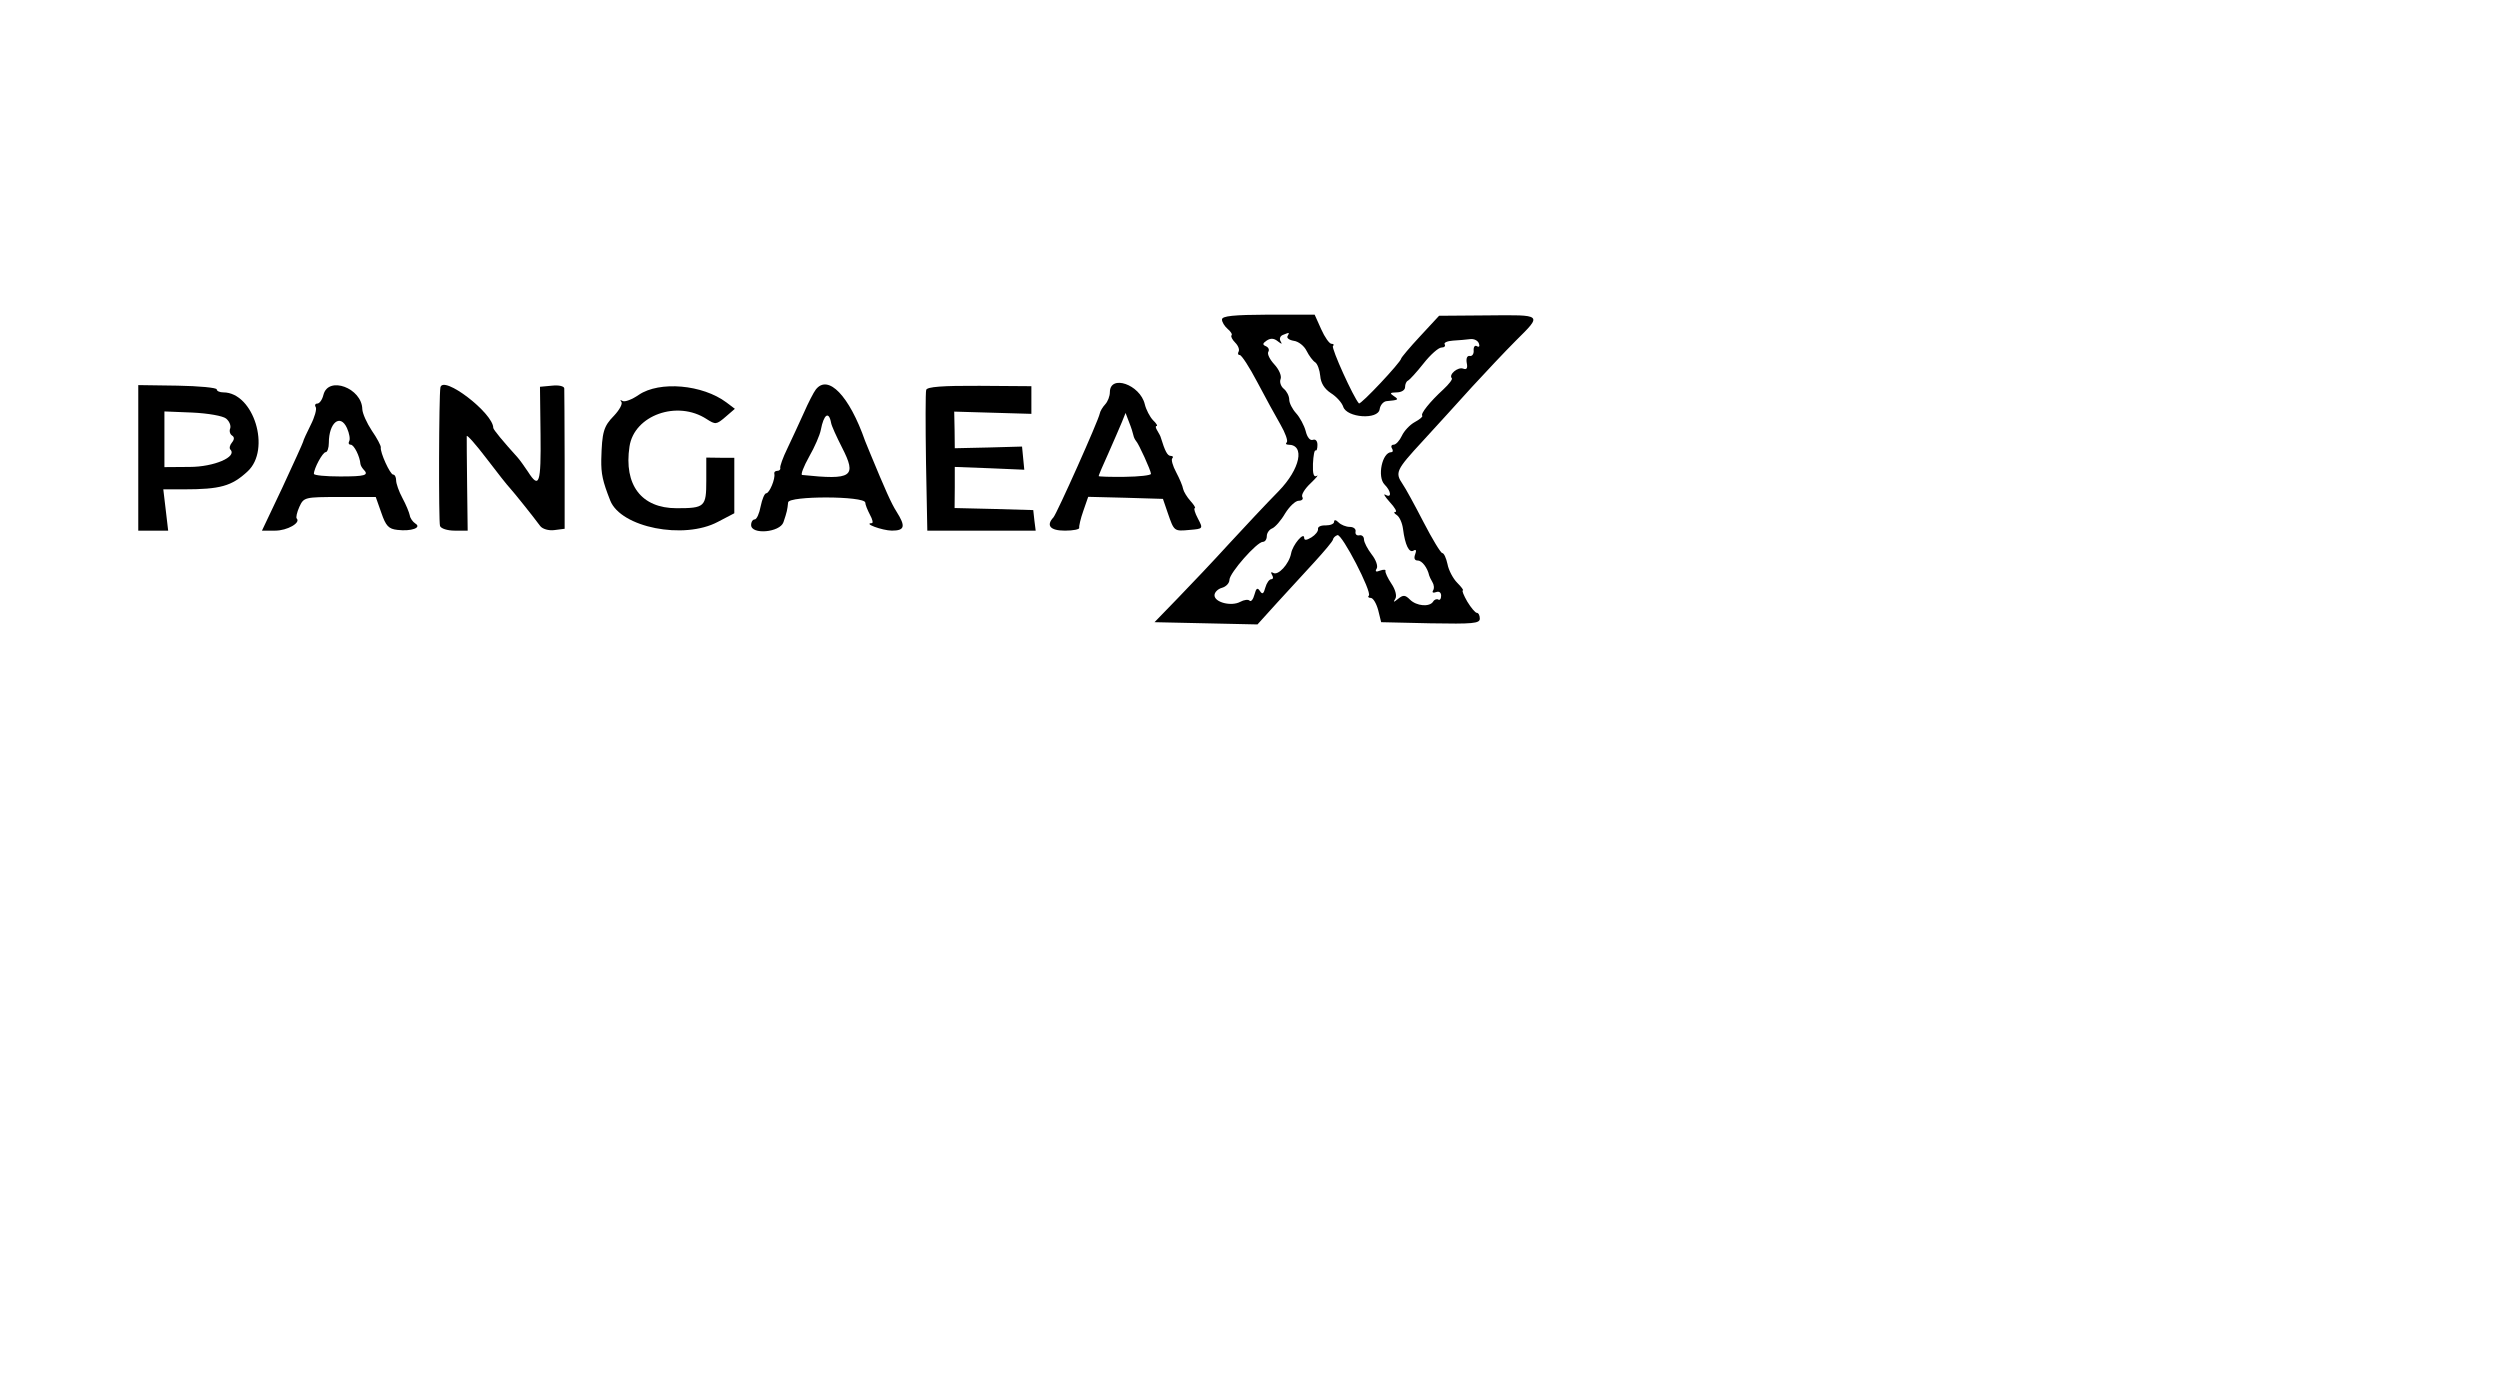 <?xml version="1.0" standalone="no"?>
<!DOCTYPE svg PUBLIC "-//W3C//DTD SVG 20010904//EN"
 "http://www.w3.org/TR/2001/REC-SVG-20010904/DTD/svg10.dtd">
<svg version="1.0" xmlns="http://www.w3.org/2000/svg"
 width="669pt" height="373pt" viewBox="0 0 669 373"
 preserveAspectRatio="xMidYMid meet">
<g transform="translate(0,373) scale(0.05,-0.05)"
fill="#000000" stroke="none">
<path d="M6540 5750 c0 -14 14 -36 30 -50 17 -14 27 -30 21 -35 -5 -5 4 -23
20 -39 16 -16 24 -37 18 -48 -6 -10 -3 -18 6 -18 10 0 52 -65 94 -145 42 -80
98 -182 124 -227 26 -45 41 -87 34 -95 -8 -7 -4 -13 8 -13 91 0 64 -130 -52
-249 -65 -66 -184 -193 -265 -281 -80 -88 -203 -218 -273 -290 l-126 -130 275
-6 276 -6 105 116 c58 64 148 162 200 218 52 57 97 110 99 120 1 9 12 20 24
24 24 8 186 -305 168 -324 -7 -6 -2 -12 10 -12 13 0 30 -29 40 -65 l16 -65
264 -6 c226 -4 264 -1 264 25 0 17 -7 31 -16 31 -8 0 -31 27 -51 60 -19 33
-30 60 -24 60 6 0 -7 18 -30 41 -22 22 -46 67 -52 100 -7 32 -19 59 -28 59 -8
0 -53 74 -100 165 -47 91 -97 183 -112 204 -42 62 -36 75 108 231 74 81 193
211 263 289 71 77 176 189 235 248 142 141 145 138 -152 135 l-259 -2 -101
-109 c-56 -60 -101 -114 -102 -120 -2 -20 -217 -249 -226 -240 -29 31 -149
296 -139 307 7 6 4 12 -8 12 -11 0 -36 35 -55 78 l-35 78 -248 0 c-186 -1
-248 -7 -248 -26z m351 -89 c-6 -10 9 -21 33 -25 25 -3 56 -27 69 -54 13 -26
34 -54 46 -61 12 -8 24 -41 27 -73 3 -38 22 -69 57 -92 29 -18 59 -51 66 -73
19 -59 187 -71 195 -13 3 22 20 41 36 43 65 6 69 8 40 27 -24 16 -21 19 15 20
25 0 45 12 45 28 0 16 7 32 16 35 8 4 46 45 83 92 37 47 80 85 96 85 15 0 23
8 17 17 -6 9 14 18 44 20 30 2 71 5 92 8 21 3 42 -8 47 -23 6 -15 1 -22 -10
-15 -11 7 -19 -3 -18 -22 2 -19 -8 -33 -21 -30 -14 2 -20 -13 -16 -37 6 -29 0
-38 -19 -31 -28 11 -79 -32 -61 -51 6 -5 -15 -32 -45 -60 -72 -66 -124 -131
-113 -141 4 -5 -14 -20 -40 -34 -26 -14 -57 -47 -69 -73 -12 -26 -32 -48 -44
-48 -12 0 -16 -9 -9 -20 7 -11 5 -20 -4 -20 -49 -1 -76 -132 -36 -173 36 -36
40 -75 5 -55 -14 8 -3 -10 23 -39 27 -29 41 -53 30 -53 -10 0 -7 -8 8 -17 14
-9 29 -42 33 -74 11 -87 33 -130 56 -116 14 9 17 1 9 -20 -8 -21 -3 -33 14
-33 23 0 52 -39 61 -80 1 -5 9 -21 17 -35 9 -14 11 -34 4 -45 -7 -11 0 -15 16
-9 16 6 27 -2 27 -19 0 -17 -7 -26 -15 -21 -8 5 -21 1 -28 -11 -19 -30 -89
-24 -124 11 -25 25 -36 26 -62 5 -26 -21 -29 -21 -16 0 9 15 0 49 -21 80 -20
30 -34 60 -32 68 3 8 -10 9 -29 2 -22 -9 -28 -5 -18 11 8 13 -4 47 -27 76 -22
29 -41 65 -41 80 0 15 -11 25 -25 22 -14 -3 -23 6 -20 20 3 14 -11 25 -31 25
-20 0 -47 11 -60 24 -14 14 -24 16 -24 3 0 -11 -20 -19 -45 -19 -25 1 -43 -7
-41 -19 2 -12 -14 -32 -35 -45 -26 -16 -39 -17 -39 -3 0 36 -62 -37 -70 -83
-11 -57 -70 -121 -96 -104 -11 7 -14 2 -6 -11 8 -13 6 -23 -4 -23 -11 0 -25
-20 -32 -45 -9 -34 -16 -38 -29 -18 -13 20 -20 15 -29 -19 -7 -26 -18 -40 -26
-33 -7 8 -30 5 -50 -6 -48 -26 -138 -3 -138 35 0 16 18 34 40 40 22 6 40 25
40 43 1 37 147 203 179 203 12 0 21 14 21 31 0 16 13 35 29 41 16 7 47 42 69
80 23 37 55 68 73 68 17 0 26 9 19 20 -7 11 13 44 44 73 31 30 46 48 33 40
-16 -9 -22 11 -20 65 2 43 8 75 14 71 6 -3 10 10 10 30 0 21 -10 32 -24 27
-15 -6 -31 13 -39 47 -8 30 -31 73 -51 95 -20 22 -37 55 -37 73 0 19 -13 45
-29 58 -16 13 -24 37 -17 53 6 17 -9 51 -34 78 -24 26 -39 56 -32 67 7 11 1
24 -13 30 -19 8 -18 15 4 30 21 14 39 13 59 -3 22 -17 26 -18 16 -1 -8 13 -3
28 11 34 37 15 38 15 26 -6z"/>
<path d="M740 5009 l0 -389 80 0 80 0 -13 111 -13 110 108 0 c197 0 258 17
343 96 127 117 33 423 -130 423 -19 0 -35 7 -35 16 0 9 -94 18 -210 20 l-210
3 0 -390z m470 211 c18 -15 27 -38 22 -53 -6 -14 -1 -31 10 -38 13 -8 13 -21
-1 -38 -11 -13 -15 -30 -8 -37 38 -39 -88 -93 -218 -93 l-135 -1 0 149 0 149
149 -6 c85 -4 164 -18 181 -32z"/>
<path d="M1731 5347 c-6 -26 -21 -47 -33 -47 -11 0 -15 -9 -8 -19 6 -11 -6
-54 -27 -95 -21 -42 -40 -83 -41 -91 -2 -8 -52 -118 -111 -245 l-109 -230 71
0 c64 0 138 42 115 65 -5 5 1 33 14 62 24 52 28 53 217 53 l192 0 30 -85 c24
-70 39 -86 86 -91 74 -9 132 12 96 34 -14 9 -28 29 -30 44 -3 15 -20 57 -39
92 -19 35 -34 78 -34 95 0 17 -7 31 -16 31 -16 0 -71 120 -66 146 1 8 -20 49
-48 89 -27 41 -50 92 -51 115 -2 113 -182 180 -208 77z m126 -178 c13 -29 18
-60 12 -70 -6 -11 -2 -19 8 -19 18 0 49 -63 52 -103 1 -8 8 -20 16 -29 32 -32
10 -38 -125 -38 -77 0 -140 6 -140 14 0 29 47 116 63 116 9 0 17 23 17 50 0
108 61 158 97 79z"/>
<path d="M2357 5386 c-8 -43 -10 -719 -2 -741 5 -14 40 -25 79 -25 l69 0 -3
245 c-2 135 -2 252 -2 261 1 9 49 -45 106 -120 57 -75 113 -146 125 -158 21
-23 123 -150 162 -203 12 -16 45 -26 76 -22 l55 7 0 365 c-1 201 -1 375 -2
386 0 12 -29 19 -65 15 l-65 -6 3 -255 c3 -263 -7 -294 -67 -200 -20 30 -45
65 -56 77 -77 85 -130 149 -130 158 0 79 -270 286 -283 216z"/>
<path d="M3419 5347 c-36 -25 -75 -40 -87 -33 -12 7 -15 5 -7 -4 9 -10 -9 -43
-38 -74 -57 -58 -65 -87 -69 -236 -1 -76 7 -115 48 -219 57 -144 394 -211 576
-114 l88 46 0 149 0 148 -75 0 -75 1 0 -124 c0 -140 -8 -147 -159 -147 -188 0
-283 124 -252 330 25 168 256 250 413 147 47 -30 52 -30 100 11 l51 44 -45 34
c-128 96 -358 116 -469 41z"/>
<path d="M4366 5375 c-11 -14 -40 -70 -64 -125 -25 -55 -64 -140 -88 -190 -24
-49 -41 -97 -38 -105 2 -8 -5 -15 -16 -15 -11 0 -18 -7 -16 -15 7 -26 -26
-105 -43 -105 -9 0 -22 -31 -30 -70 -7 -38 -21 -70 -32 -70 -10 0 -19 -13 -19
-30 0 -53 154 -40 173 15 19 56 21 67 25 106 2 36 411 35 413 -1 0 -11 12 -40
25 -65 14 -25 18 -45 10 -45 -49 -1 55 -39 107 -40 70 0 75 23 25 102 -27 42
-60 116 -141 312 -13 31 -25 61 -27 66 -84 241 -198 360 -264 275z m82 -178
c2 -15 29 -74 58 -131 81 -158 56 -176 -213 -148 -9 1 8 45 37 97 30 52 58
117 63 144 16 84 43 103 55 38z"/>
<path d="M4957 5373 c-4 -12 -4 -187 -1 -388 l7 -365 290 0 290 0 -7 55 -6 55
-210 6 -211 5 1 110 0 110 186 -7 186 -8 -6 62 -6 62 -180 -5 -180 -4 -1 98
-2 98 207 -6 206 -6 0 74 0 74 -278 2 c-197 1 -281 -5 -285 -22z"/>
<path d="M5940 5361 c0 -21 -11 -50 -25 -65 -14 -15 -27 -37 -29 -49 -7 -38
-230 -536 -248 -556 -41 -44 -17 -71 62 -71 44 0 78 7 76 15 -2 8 7 49 22 91
l26 75 200 -5 200 -6 26 -76 c34 -98 33 -98 118 -90 71 6 72 6 43 61 -16 30
-23 55 -17 55 7 0 -3 17 -22 38 -19 21 -37 51 -40 65 -2 15 -19 55 -37 89 -19
35 -28 69 -21 75 7 7 3 13 -8 13 -18 0 -31 25 -54 100 -1 6 -10 21 -18 35 -9
14 -11 25 -4 25 7 0 -1 14 -19 31 -17 18 -37 56 -44 85 -25 106 -187 162 -187
65z m126 -231 c2 -11 9 -24 14 -30 14 -14 80 -159 80 -176 0 -8 -63 -15 -140
-16 -77 -1 -140 1 -140 4 0 4 23 59 52 122 28 64 61 139 72 166 l20 50 19 -50
c11 -27 21 -59 23 -70z"/>
</g>
</svg>

